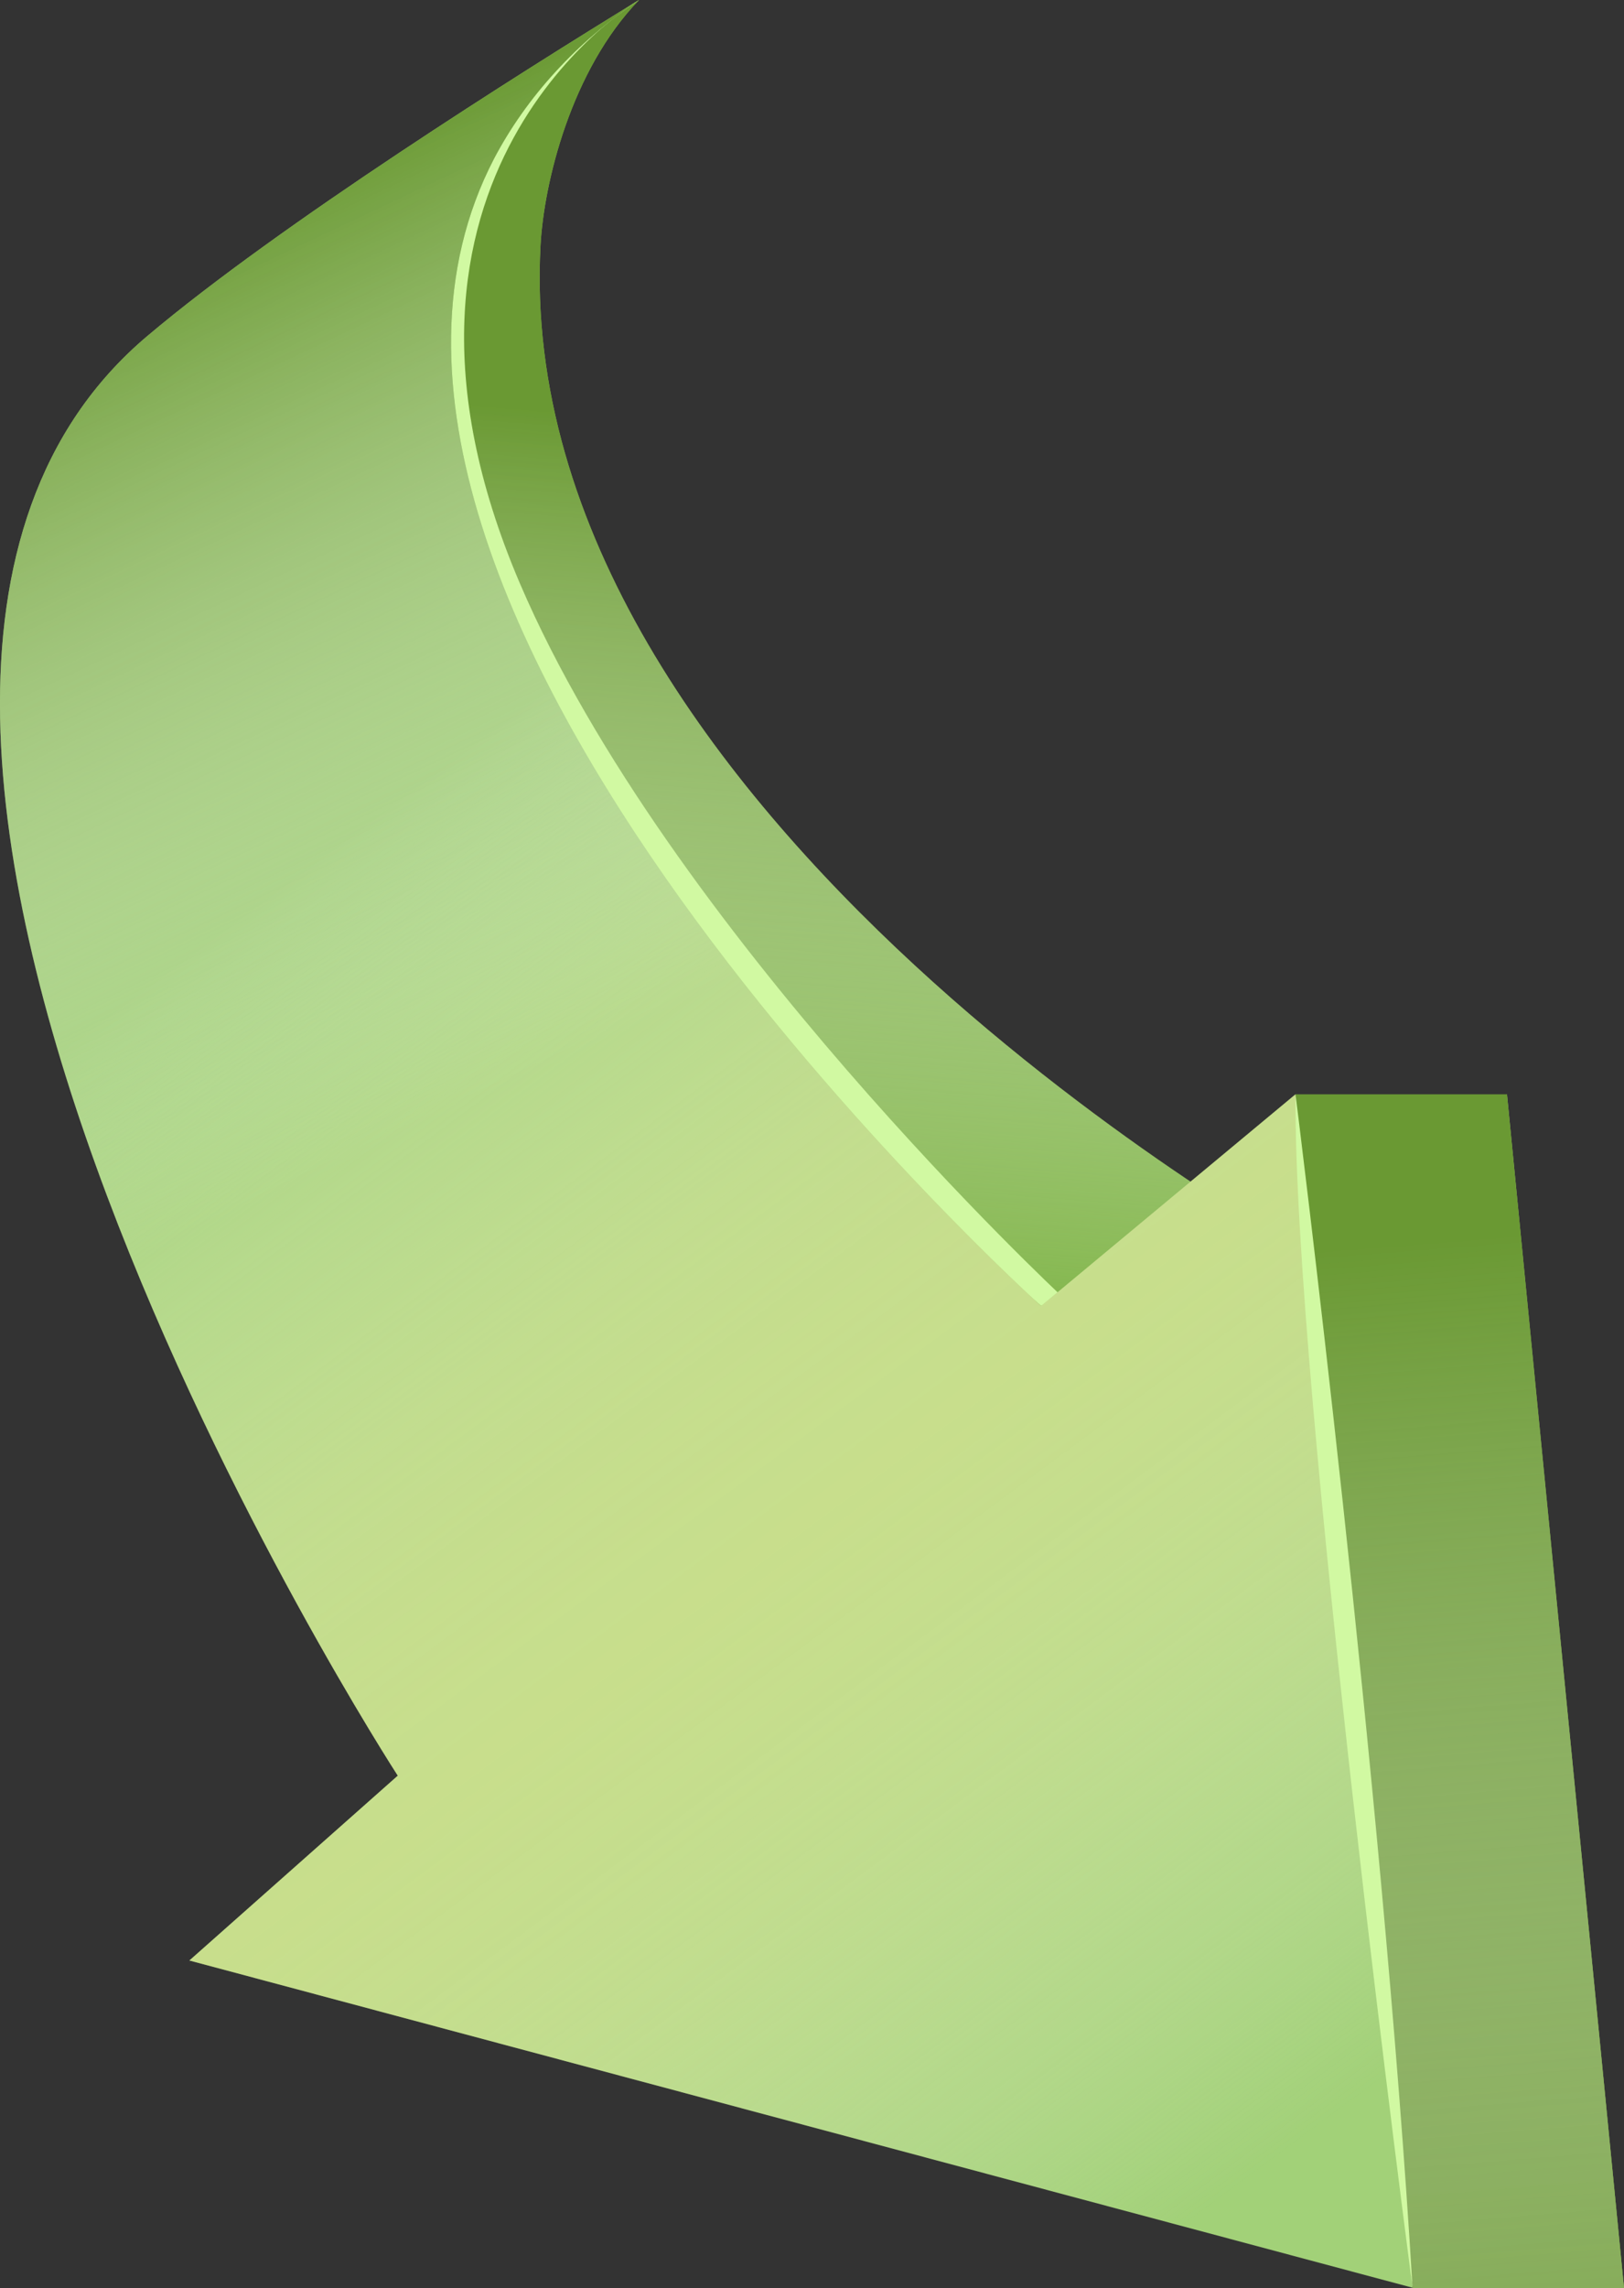 <svg width="125" height="176" viewBox="0 0 125 176" fill="none" xmlns="http://www.w3.org/2000/svg">
<rect x="0" y="0" width="125" height="176" fill="#333333" stroke="none"/>
<g id="Frame" clip-path="url(#clip0_455_142)">
<g id="Group">
<g id="Isolation Mode">
<path id="Vector" d="M24.117 21.688C30.617 14.158 40.038 5.61 49.188 0C43.959 5.405 41.863 14.051 41.604 18.888C39.249 62.763 100.942 96.68 100.942 96.68L115.992 84.177L125 175.98L30.853 150.817L46.891 136.59C46.891 136.59 -4.133 54.411 24.117 21.688Z" fill="#84B74E"/>
<g id="Group_2" style="mix-blend-mode:multiply">
<path id="Vector_2" d="M24.117 21.688C30.617 14.158 40.038 5.61 49.188 0C43.959 5.405 41.863 14.051 41.604 18.888C39.249 62.763 100.942 96.68 100.942 96.68L115.992 84.177L125 175.98L30.853 150.817L46.891 136.59C46.891 136.59 -4.133 54.411 24.117 21.688Z" fill="url(#paint0_linear_455_142)"/>
</g>
<path id="Vector_3" d="M49.186 0C49.186 0 26.482 13.306 40.036 44.923C51.423 71.477 81.769 99.754 81.769 99.754L80.144 100.45C80.144 100.45 56.016 80.211 41.155 53.784C26.294 27.357 27.884 14.834 49.186 0Z" fill="#D1F9A2"/>
<path id="Vector_4" d="M11.351 25.839C21.596 17.203 40.036 5.61 49.186 0C44.357 3.269 40.534 7.448 38.035 12.19C20.194 46.46 80.133 100.46 80.133 100.46L99.716 84.177L108.725 175.98L14.577 150.807L30.616 136.59C30.616 136.59 -22.67 54.499 11.351 25.839Z" fill="#9FCF74"/>
<g id="Group_3" style="mix-blend-mode:multiply">
<path id="Vector_5" d="M11.351 25.839C21.596 17.203 40.036 5.61 49.186 0C44.357 3.269 40.534 7.448 38.035 12.19C20.194 46.46 80.133 100.46 80.133 100.46L99.716 84.177L108.725 175.98L14.577 150.807L30.616 136.59C30.616 136.59 -22.67 54.499 11.351 25.839Z" fill="url(#paint1_linear_455_142)"/>
</g>
<g id="Group_4" style="mix-blend-mode:overlay" opacity="0.5">
<path id="Vector_6" d="M11.351 25.839C21.596 17.203 40.036 5.61 49.186 0C44.357 3.269 40.534 7.448 38.035 12.19C20.194 46.46 80.133 100.46 80.133 100.46L99.716 84.177L108.725 175.98L14.577 150.807L30.616 136.59C30.616 136.59 -22.67 54.499 11.351 25.839Z" fill="url(#paint2_linear_455_142)"/>
</g>
<path id="Vector_7" d="M115.992 84.176H99.717L108.726 176H125L115.992 84.176Z" fill="#6A9933"/>
<path id="Vector_8" style="mix-blend-mode:multiply" d="M115.992 84.176H99.717L108.726 176H125L115.992 84.176Z" fill="url(#paint3_linear_455_142)"/>
<path id="Vector_9" d="M99.716 84.176C99.716 84.176 106.417 137.285 108.725 175.99C108.725 175.98 99.551 106.647 99.716 84.176Z" fill="#D1F9A2"/>
</g>
</g>
</g>
<defs>
<linearGradient id="paint0_linear_455_142" x1="71.561" y1="99.549" x2="76.779" y2="34.33" gradientUnits="userSpaceOnUse">
<stop stop-color="white" stop-opacity="0"/>
<stop offset="1" stop-color="#6A9933"/>
</linearGradient>
<linearGradient id="paint1_linear_455_142" x1="37.882" y1="84.177" x2="7.513" y2="19.929" gradientUnits="userSpaceOnUse">
<stop stop-color="white" stop-opacity="0"/>
<stop offset="1" stop-color="#6A9933"/>
</linearGradient>
<linearGradient id="paint2_linear_455_142" x1="22.915" y1="67.042" x2="96.995" y2="167.001" gradientUnits="userSpaceOnUse">
<stop stop-color="white" stop-opacity="0"/>
<stop offset="0.02" stop-color="#FEFEF9" stop-opacity="0.07"/>
<stop offset="0.1" stop-color="#FAF9E3" stop-opacity="0.31"/>
<stop offset="0.17" stop-color="#F7F6CF" stop-opacity="0.52"/>
<stop offset="0.25" stop-color="#F5F3C0" stop-opacity="0.69"/>
<stop offset="0.32" stop-color="#F3F0B4" stop-opacity="0.83"/>
<stop offset="0.39" stop-color="#F1EEAB" stop-opacity="0.92"/>
<stop offset="0.46" stop-color="#F0EDA6" stop-opacity="0.98"/>
<stop offset="0.52" stop-color="#F0EDA4"/>
<stop offset="0.56" stop-color="#F0EDA6" stop-opacity="0.97"/>
<stop offset="0.63" stop-color="#F1EFAD" stop-opacity="0.9"/>
<stop offset="0.71" stop-color="#F3F1B7" stop-opacity="0.78"/>
<stop offset="0.79" stop-color="#F5F4C6" stop-opacity="0.61"/>
<stop offset="0.88" stop-color="#F8F7D8" stop-opacity="0.4"/>
<stop offset="0.97" stop-color="#FCFCEF" stop-opacity="0.14"/>
<stop offset="1" stop-color="#FDFDF6" stop-opacity="0.06"/>
</linearGradient>
<linearGradient id="paint3_linear_455_142" x1="108.373" y1="95.593" x2="117.239" y2="206.598" gradientUnits="userSpaceOnUse">
<stop stop-color="white" stop-opacity="0"/>
<stop offset="1" stop-color="#6A9933"/>
</linearGradient>
<clipPath id="clip0_455_142">
<rect width="125" height="176" fill="white" transform="matrix(-1 0 0 1 125 0)"/>
</clipPath>
</defs>
</svg>
